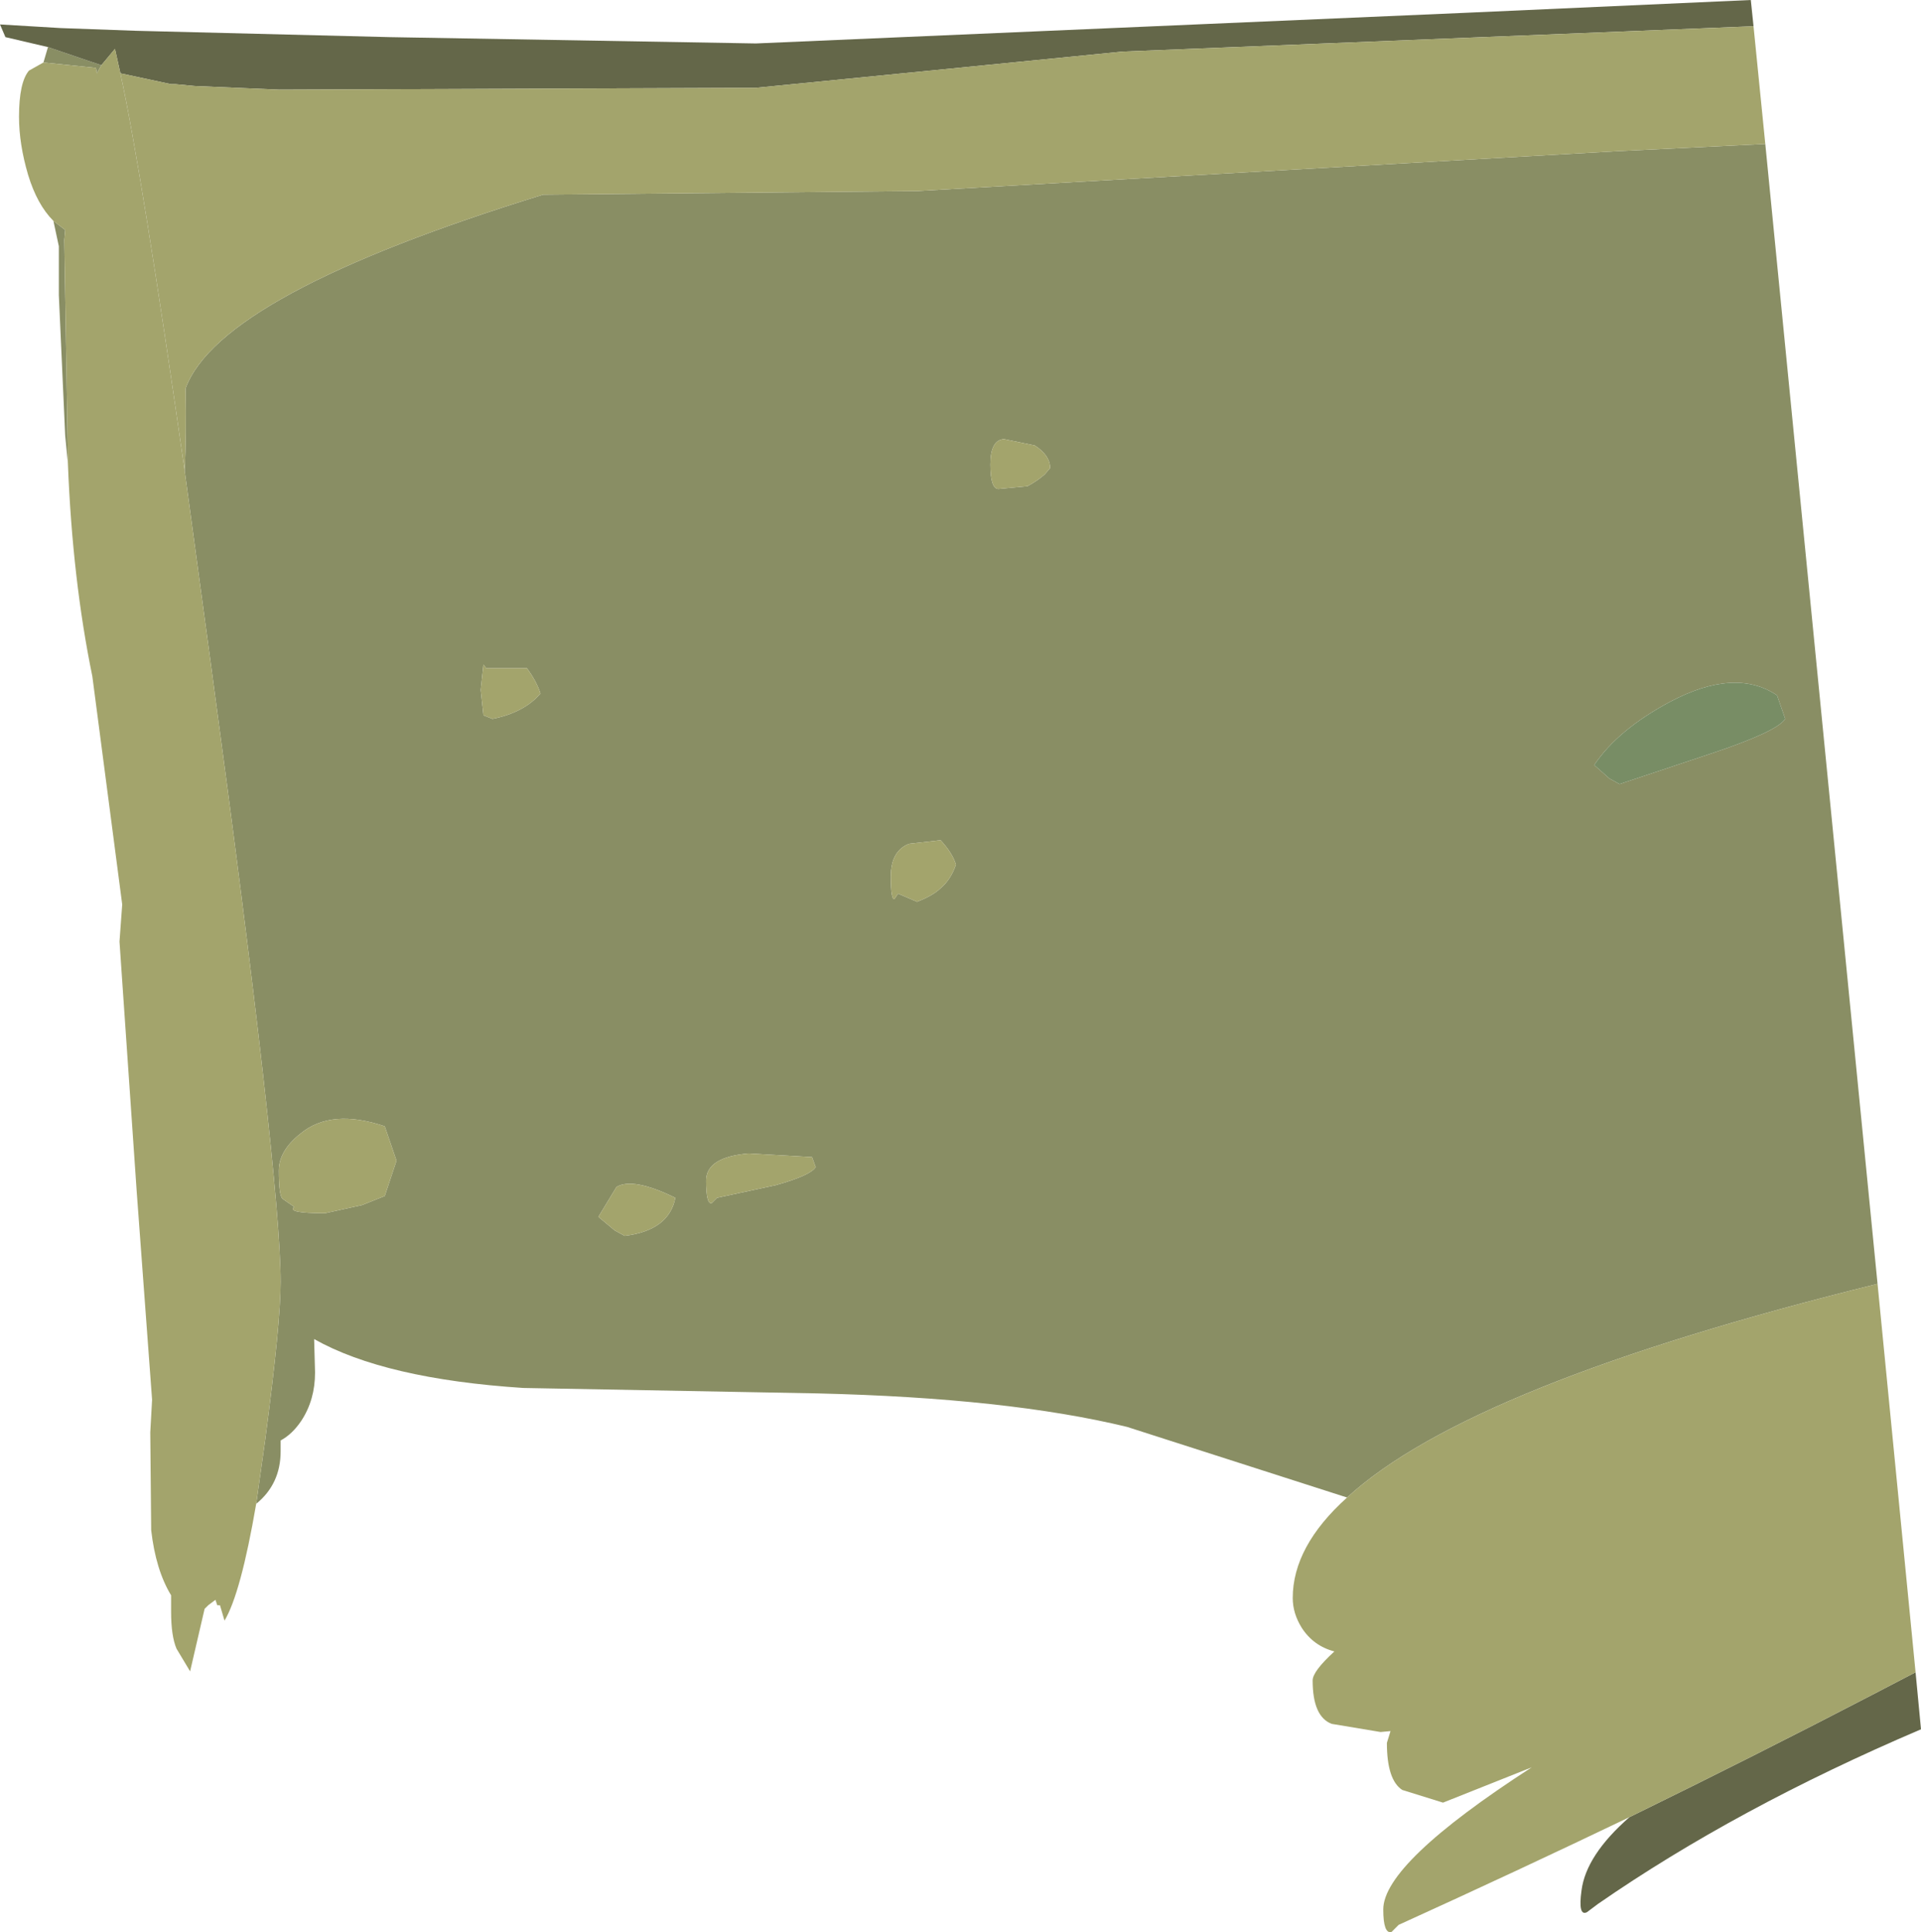 <?xml version="1.0" encoding="UTF-8" standalone="no"?>
<svg xmlns:ffdec="https://www.free-decompiler.com/flash" xmlns:xlink="http://www.w3.org/1999/xlink" ffdec:objectType="shape" height="106.7px" width="106.1px" xmlns="http://www.w3.org/2000/svg">
  <g transform="matrix(1.0, 0.0, 0.0, 1.0, 251.25, 380.3)">
    <path d="M-241.05 -354.3 Q-240.95 -356.3 -241.0 -358.85 -239.1 -364.05 -221.25 -369.55 L-200.6 -369.75 -161.95 -371.95 -153.75 -372.35 -147.55 -309.4 Q-170.05 -303.85 -176.85 -297.6 L-189.0 -301.5 Q-195.6 -303.1 -206.1 -303.35 L-222.35 -303.65 Q-230.0 -304.15 -233.9 -306.35 L-233.85 -304.5 Q-233.85 -303.0 -234.6 -301.85 -235.1 -301.1 -235.75 -300.75 L-235.75 -300.15 Q-235.75 -298.35 -237.1 -297.25 L-236.6 -300.8 Q-235.75 -307.25 -235.75 -309.5 -235.75 -315.2 -239.6 -343.6 L-241.05 -354.3 M-248.6 -377.7 L-246.25 -376.9 -245.65 -376.7 -245.9 -376.25 -245.95 -376.55 -248.85 -376.85 -248.6 -377.7 M-152.65 -340.6 L-153.1 -341.9 Q-155.4 -343.45 -159.0 -341.55 -161.9 -340.0 -163.2 -338.05 L-162.35 -337.3 -161.8 -337.0 -156.7 -338.7 Q-153.1 -339.9 -152.65 -340.6 M-231.25 -313.75 L-230.0 -314.25 -229.35 -316.2 -230.0 -318.1 Q-232.95 -319.1 -234.65 -317.7 -235.85 -316.75 -235.85 -315.65 -235.85 -314.3 -235.65 -314.1 L-235.0 -313.65 Q-235.45 -313.3 -233.3 -313.3 L-231.25 -313.75 M-221.4 -342.0 Q-221.6 -342.65 -222.15 -343.4 L-224.4 -343.4 -224.55 -343.6 -224.7 -342.2 -224.55 -340.8 -224.05 -340.6 Q-222.3 -340.95 -221.4 -342.0 M-194.5 -353.45 Q-193.95 -353.75 -193.55 -354.1 L-193.25 -354.45 Q-193.25 -355.15 -194.1 -355.7 L-195.8 -356.05 Q-196.55 -356.0 -196.55 -354.65 -196.55 -353.3 -196.1 -353.3 L-194.5 -353.45 M-198.45 -332.55 Q-198.65 -333.2 -199.3 -333.9 L-201.05 -333.7 Q-202.05 -333.3 -202.05 -331.9 -202.05 -330.6 -201.85 -330.65 L-201.65 -330.95 -200.6 -330.5 Q-199.7 -330.85 -199.3 -331.25 -198.75 -331.7 -198.45 -332.55 M-217.3 -312.35 L-216.75 -312.05 Q-214.3 -312.35 -213.95 -314.15 -216.3 -315.3 -217.2 -314.75 L-218.2 -313.1 -217.3 -312.35 M-209.9 -316.6 Q-212.25 -316.4 -212.25 -315.1 -212.25 -313.8 -211.95 -313.85 L-211.65 -314.15 -208.4 -314.85 Q-206.45 -315.4 -206.2 -315.85 L-206.4 -316.4 -209.9 -316.6 M-248.3 -368.1 L-247.65 -367.6 -247.7 -367.05 -247.55 -358.05 -247.5 -354.7 -247.65 -356.25 -248.0 -364.0 -248.0 -366.7 -248.3 -368.1" fill="url(#gradient0)" fill-rule="evenodd" stroke="none"/>
    <path d="M-154.4 -378.85 L-189.25 -377.45 -209.5 -375.45 -235.85 -375.35 -240.5 -375.55 -241.55 -375.65 -241.8 -375.65 -244.6 -376.25 -244.9 -377.6 -245.65 -376.7 -246.25 -376.9 -248.6 -377.7 -250.95 -378.25 -251.25 -378.95 -247.9 -378.75 -243.75 -378.6 -229.75 -378.25 -209.5 -377.9 -170.15 -379.6 -154.55 -380.3 -154.4 -378.85 M-161.25 -279.95 Q-154.3 -283.35 -147.85 -286.7 L-145.45 -287.95 -145.15 -284.8 Q-155.35 -280.45 -163.0 -275.15 L-163.6 -274.7 Q-164.1 -274.45 -163.9 -275.9 -163.65 -277.85 -161.25 -279.95" fill="#646749" fill-rule="evenodd" stroke="none"/>
    <path d="M-153.75 -372.35 L-161.95 -371.95 -200.6 -369.75 -221.25 -369.55 Q-239.1 -364.05 -241.0 -358.85 -240.95 -356.3 -241.05 -354.3 -243.4 -370.7 -244.6 -376.25 L-241.8 -375.65 -241.55 -375.65 -240.5 -375.55 -235.85 -375.35 -209.5 -375.45 -189.25 -377.45 -154.4 -378.85 -153.75 -372.35 M-176.85 -297.6 Q-170.05 -303.85 -147.55 -309.4 L-145.45 -287.95 -147.85 -286.7 Q-154.3 -283.35 -161.25 -279.95 -167.4 -277.0 -174.0 -274.0 L-174.4 -273.6 Q-174.85 -273.5 -174.85 -274.85 -174.85 -277.4 -166.65 -282.7 L-171.55 -280.75 -173.8 -281.45 Q-174.65 -282.0 -174.65 -284.05 L-174.45 -284.7 -175.0 -284.65 -177.7 -285.1 Q-178.75 -285.5 -178.75 -287.5 -178.75 -288.0 -177.55 -289.1 -178.7 -289.4 -179.35 -290.4 -179.85 -291.2 -179.85 -292.05 -179.85 -294.9 -176.85 -297.6" fill="url(#gradient1)" fill-rule="evenodd" stroke="none"/>
    <path d="M-243.75 -378.6 L-247.9 -378.75 -243.75 -378.6" fill="#6b7c61" fill-rule="evenodd" stroke="none"/>
    <path d="M-152.65 -340.6 Q-153.1 -339.9 -156.7 -338.7 L-161.8 -337.0 -162.35 -337.3 -163.2 -338.05 Q-161.9 -340.0 -159.0 -341.55 -155.4 -343.45 -153.1 -341.9 L-152.65 -340.6" fill="#788d65" fill-rule="evenodd" stroke="none"/>
    <path d="M-244.6 -376.25 Q-243.4 -370.7 -241.05 -354.3 L-239.6 -343.6 Q-235.75 -315.2 -235.75 -309.5 -235.75 -307.25 -236.6 -300.8 L-237.1 -297.25 Q-237.95 -292.3 -238.85 -290.8 L-239.1 -291.65 -239.25 -291.65 -239.35 -291.95 -239.75 -291.65 -239.95 -291.45 -240.75 -288.0 -241.5 -289.25 Q-241.8 -289.95 -241.8 -291.3 L-241.8 -292.2 Q-242.65 -293.6 -242.9 -295.8 L-242.95 -301.2 -242.85 -303.0 -243.7 -314.5 -244.65 -328.3 -244.5 -330.35 -246.15 -342.95 Q-247.25 -348.3 -247.5 -354.7 L-247.55 -358.05 -247.7 -367.05 -247.65 -367.6 -248.3 -368.1 Q-249.2 -369.0 -249.7 -370.65 -250.2 -372.35 -250.2 -373.85 -250.2 -375.75 -249.65 -376.4 L-248.85 -376.85 -245.95 -376.55 -245.9 -376.25 -245.65 -376.7 -244.9 -377.6 -244.6 -376.25 M-194.5 -353.45 L-196.1 -353.3 Q-196.55 -353.3 -196.55 -354.65 -196.55 -356.0 -195.8 -356.05 L-194.1 -355.7 Q-193.25 -355.15 -193.25 -354.45 L-193.55 -354.1 Q-193.95 -353.75 -194.5 -353.45 M-221.4 -342.0 Q-222.3 -340.95 -224.05 -340.6 L-224.55 -340.8 -224.7 -342.2 -224.55 -343.6 -224.4 -343.4 -222.15 -343.4 Q-221.6 -342.65 -221.4 -342.0 M-231.25 -313.75 L-233.3 -313.3 Q-235.45 -313.3 -235.0 -313.65 L-235.65 -314.1 Q-235.85 -314.3 -235.85 -315.65 -235.85 -316.75 -234.65 -317.7 -232.95 -319.1 -230.0 -318.1 L-229.35 -316.2 -230.0 -314.25 -231.25 -313.75 M-209.9 -316.6 L-206.4 -316.4 -206.2 -315.85 Q-206.45 -315.4 -208.4 -314.85 L-211.65 -314.15 -211.95 -313.85 Q-212.25 -313.8 -212.25 -315.1 -212.25 -316.4 -209.9 -316.6 M-217.3 -312.35 L-218.2 -313.1 -217.2 -314.75 Q-216.3 -315.3 -213.95 -314.15 -214.3 -312.35 -216.75 -312.05 L-217.3 -312.35 M-198.45 -332.55 Q-198.75 -331.7 -199.3 -331.25 -199.7 -330.85 -200.6 -330.5 L-201.65 -330.95 -201.85 -330.65 Q-202.05 -330.6 -202.05 -331.9 -202.05 -333.3 -201.05 -333.7 L-199.3 -333.9 Q-198.65 -333.2 -198.45 -332.55" fill="#a3a46c" fill-rule="evenodd" stroke="none"/>
  </g>
  <defs>
    <linearGradient gradientTransform="matrix(-0.158, 0.004, -0.022, -1, -7.4, -666.6)" gradientUnits="userSpaceOnUse" id="gradient0" spreadMethod="pad" x1="-819.2" x2="819.2">
      <stop offset="0.0" stop-color="#6b7c61"/>
      <stop offset="1.0" stop-color="#898e64"/>
    </linearGradient>
    <linearGradient gradientTransform="matrix(-0.15, 0.001, -0.009, -1, -2.7, -599.2)" gradientUnits="userSpaceOnUse" id="gradient1" spreadMethod="pad" x1="-819.2" x2="819.2">
      <stop offset="0.0" stop-color="#788d65"/>
      <stop offset="1.0" stop-color="#a3a46c"/>
    </linearGradient>
  </defs>
</svg>
